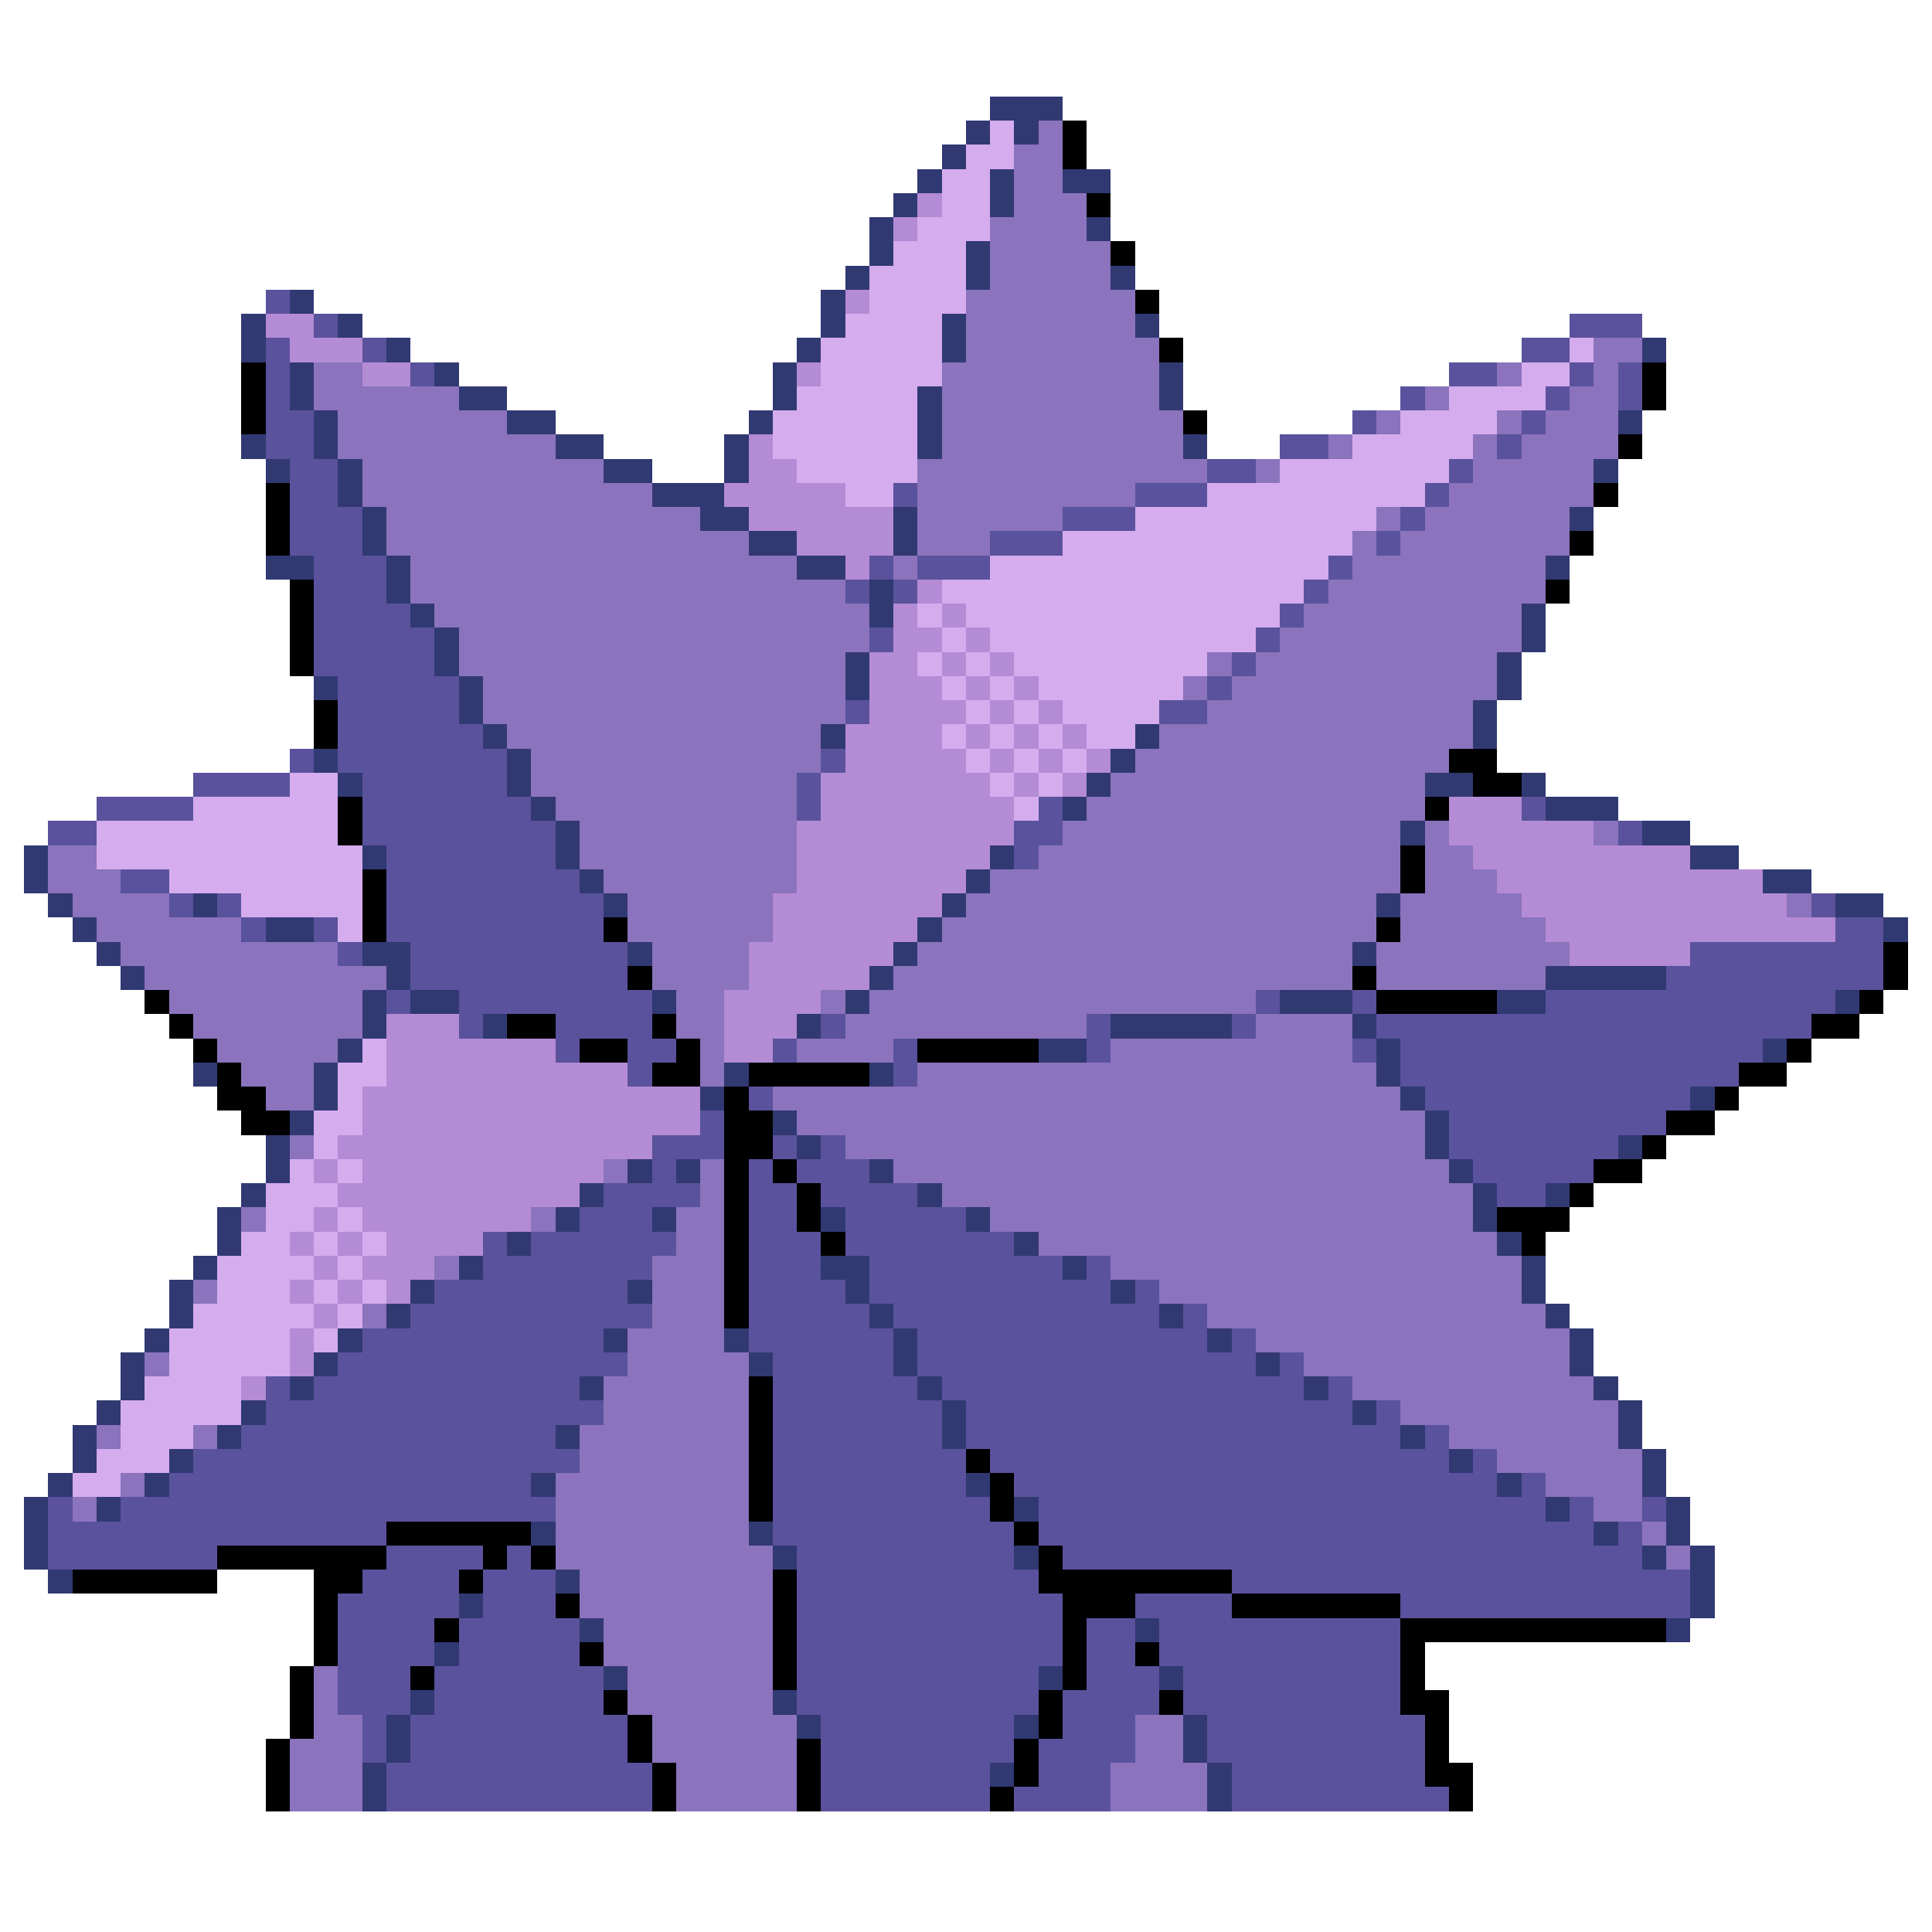 <svg xmlns="http://www.w3.org/2000/svg" viewBox="0 -0.5 80 80" shape-rendering="crispEdges">
<path stroke="#313973" d="M41 4h3M40 5h1M42 5h1M39 6h1M38 7h1M41 7h1M44 7h2M37 8h1M41 8h1M36 9h1M45 9h1M36 10h1M40 10h1M35 11h1M40 11h1M46 11h1M12 12h1M34 12h1M10 13h1M14 13h1M34 13h1M39 13h1M47 13h1M10 14h1M16 14h1M33 14h1M39 14h1M68 14h1M12 15h1M18 15h1M32 15h1M48 15h1M12 16h1M19 16h2M32 16h1M38 16h1M48 16h1M13 17h1M21 17h2M31 17h1M38 17h1M67 17h1M10 18h1M13 18h1M23 18h2M30 18h1M38 18h1M49 18h1M11 19h1M14 19h1M25 19h2M30 19h1M66 19h1M14 20h1M27 20h3M15 21h1M29 21h2M37 21h1M65 21h1M15 22h1M31 22h2M37 22h1M11 23h2M16 23h1M33 23h2M64 23h1M16 24h1M36 24h1M17 25h1M36 25h1M63 25h1M18 26h1M63 26h1M18 27h1M35 27h1M62 27h1M13 28h1M19 28h1M35 28h1M62 28h1M19 29h1M61 29h1M20 30h1M34 30h1M47 30h1M61 30h1M13 31h1M21 31h1M46 31h1M14 32h1M21 32h1M45 32h1M59 32h2M63 32h1M22 33h1M44 33h1M64 33h3M23 34h1M58 34h1M68 34h2M1 35h1M15 35h1M23 35h1M41 35h1M70 35h2M1 36h1M24 36h1M40 36h1M73 36h2M2 37h1M8 37h1M25 37h1M39 37h1M57 37h1M76 37h2M3 38h1M11 38h2M38 38h1M78 38h1M4 39h1M15 39h2M26 39h1M37 39h1M56 39h1M5 40h1M16 40h1M36 40h1M64 40h5M15 41h1M17 41h2M27 41h1M35 41h1M53 41h3M62 41h2M76 41h1M15 42h1M20 42h1M33 42h1M46 42h5M56 42h1M14 43h1M43 43h2M57 43h1M73 43h1M8 44h1M13 44h1M30 44h1M36 44h1M57 44h1M13 45h1M29 45h1M58 45h1M70 45h1M12 46h1M32 46h1M59 46h1M11 47h1M33 47h1M59 47h1M67 47h1M11 48h1M26 48h1M28 48h1M36 48h1M60 48h1M10 49h1M24 49h1M38 49h1M61 49h1M64 49h1M9 50h1M23 50h1M27 50h1M34 50h1M40 50h1M61 50h1M9 51h1M21 51h1M42 51h1M62 51h1M8 52h1M19 52h1M34 52h2M44 52h1M63 52h1M7 53h1M17 53h1M26 53h1M35 53h1M46 53h1M63 53h1M7 54h1M16 54h1M36 54h1M48 54h1M64 54h1M6 55h1M14 55h1M25 55h1M30 55h1M37 55h1M50 55h1M65 55h1M5 56h1M13 56h1M31 56h1M37 56h1M52 56h1M65 56h1M5 57h1M12 57h1M24 57h1M38 57h1M54 57h1M66 57h1M4 58h1M10 58h1M39 58h1M56 58h1M67 58h1M3 59h1M9 59h1M23 59h1M39 59h1M58 59h1M67 59h1M3 60h1M7 60h1M60 60h1M68 60h1M2 61h1M6 61h1M22 61h1M40 61h1M62 61h1M68 61h1M1 62h1M4 62h1M42 62h1M64 62h1M69 62h1M1 63h1M22 63h1M31 63h1M66 63h1M69 63h1M1 64h1M32 64h1M42 64h1M68 64h1M70 64h1M2 65h1M23 65h1M70 65h1M19 66h1M70 66h1M24 67h1M47 67h1M69 67h1M18 68h1M25 69h1M43 69h1M48 69h1M17 70h1M32 70h1M16 71h1M33 71h1M42 71h1M49 71h1M16 72h1M49 72h1M15 73h1M41 73h1M50 73h1M15 74h1M50 74h1" />
<path stroke="#d5acee" d="M41 5h1M40 6h2M39 7h2M39 8h2M38 9h3M37 10h3M36 11h4M36 12h4M35 13h4M34 14h5M65 14h1M34 15h5M63 15h2M33 16h5M60 16h4M32 17h6M58 17h4M32 18h6M56 18h5M33 19h5M53 19h7M35 20h2M50 20h9M47 21h10M44 22h12M41 23h14M39 24h15M38 25h1M40 25h13M39 26h1M41 26h11M38 27h1M40 27h1M42 27h8M39 28h1M41 28h1M43 28h6M40 29h1M42 29h1M44 29h4M39 30h1M41 30h1M43 30h1M45 30h2M40 31h1M42 31h1M44 31h1M12 32h2M41 32h1M43 32h1M8 33h6M42 33h1M4 34h10M4 35h11M7 36h8M10 37h5M14 38h1M15 43h1M14 44h2M14 45h1M13 46h2M13 47h1M12 48h1M14 48h1M11 49h3M11 50h2M14 50h1M10 51h2M13 51h1M15 51h1M9 52h4M14 52h1M9 53h3M13 53h1M15 53h1M8 54h5M14 54h1M7 55h5M13 55h1M7 56h5M6 57h4M5 58h5M5 59h3M4 60h3M3 61h2" />
<path stroke="#8b73bd" d="M43 5h1M42 6h2M42 7h2M42 8h3M41 9h4M41 10h5M41 11h5M40 12h7M40 13h7M40 14h8M66 14h2M13 15h2M39 15h9M62 15h1M66 15h1M13 16h6M39 16h9M59 16h1M65 16h2M14 17h7M39 17h10M57 17h1M62 17h1M64 17h3M14 18h9M39 18h10M55 18h1M61 18h1M63 18h4M15 19h10M38 19h12M52 19h1M61 19h5M15 20h12M38 20h9M60 20h6M16 21h13M38 21h6M57 21h1M59 21h6M16 22h15M38 22h3M56 22h1M58 22h7M17 23h16M37 23h1M56 23h8M17 24h18M55 24h9M18 25h18M54 25h9M19 26h17M53 26h10M19 27h16M50 27h1M52 27h10M20 28h15M49 28h1M51 28h11M20 29h15M50 29h11M21 30h13M48 30h13M22 31h12M47 31h13M22 32h11M46 32h13M23 33h10M45 33h14M24 34h9M44 34h14M59 34h1M66 34h1M2 35h2M24 35h9M43 35h15M59 35h2M2 36h3M25 36h8M41 36h17M59 36h3M3 37h4M26 37h6M40 37h17M58 37h5M74 37h1M4 38h6M26 38h6M39 38h18M58 38h6M5 39h9M27 39h4M38 39h18M57 39h8M6 40h10M27 40h4M37 40h19M57 40h7M7 41h8M28 41h2M34 41h1M36 41h16M8 42h7M28 42h2M35 42h10M52 42h4M9 43h5M29 43h1M33 43h4M46 43h10M10 44h3M29 44h1M38 44h19M11 45h2M32 45h26M33 46h26M12 47h1M35 47h24M25 48h1M29 48h1M37 48h23M29 49h1M39 49h22M10 50h1M22 50h1M28 50h2M41 50h20M28 51h2M43 51h19M18 52h1M27 52h3M46 52h17M8 53h1M27 53h3M48 53h15M15 54h1M27 54h3M50 54h14M26 55h4M52 55h13M6 56h1M26 56h5M54 56h11M25 57h6M56 57h10M25 58h6M58 58h9M4 59h1M8 59h1M24 59h7M60 59h7M24 60h7M62 60h6M5 61h1M23 61h8M64 61h4M3 62h1M23 62h8M66 62h2M23 63h8M68 63h1M23 64h9M69 64h1M24 65h8M24 66h8M25 67h7M25 68h7M13 69h1M26 69h6M13 70h1M26 70h6M13 71h2M27 71h6M47 71h2M12 72h3M27 72h6M47 72h2M12 73h3M28 73h5M46 73h4M12 74h3M28 74h5M46 74h4" />
<path stroke="#000000" d="M44 5h1M44 6h1M45 8h1M46 10h1M47 12h1M48 14h1M10 15h1M68 15h1M10 16h1M68 16h1M10 17h1M49 17h1M67 18h1M11 20h1M66 20h1M11 21h1M11 22h1M65 22h1M12 24h1M64 24h1M12 25h1M12 26h1M12 27h1M13 29h1M13 30h1M60 31h2M61 32h2M14 33h1M59 33h1M14 34h1M58 35h1M15 36h1M58 36h1M15 37h1M15 38h1M25 38h1M57 38h1M78 39h1M26 40h1M56 40h1M78 40h1M6 41h1M57 41h5M77 41h1M7 42h1M21 42h2M27 42h1M75 42h2M8 43h1M24 43h2M28 43h1M38 43h5M74 43h1M9 44h1M27 44h2M31 44h5M72 44h2M9 45h2M30 45h1M71 45h1M10 46h2M30 46h2M69 46h2M30 47h2M68 47h1M30 48h1M32 48h1M66 48h2M30 49h1M33 49h1M65 49h1M30 50h1M33 50h1M62 50h3M30 51h1M34 51h1M63 51h1M30 52h1M30 53h1M30 54h1M31 57h1M31 58h1M31 59h1M31 60h1M40 60h1M31 61h1M41 61h1M31 62h1M41 62h1M16 63h6M42 63h1M9 64h7M20 64h1M22 64h1M43 64h1M3 65h6M13 65h2M19 65h1M32 65h1M43 65h8M13 66h1M23 66h1M32 66h1M44 66h3M51 66h7M13 67h1M18 67h1M32 67h1M44 67h1M58 67h11M13 68h1M24 68h1M32 68h1M44 68h1M47 68h1M58 68h1M12 69h1M17 69h1M32 69h1M44 69h1M58 69h1M12 70h1M25 70h1M43 70h1M48 70h1M58 70h2M12 71h1M26 71h1M43 71h1M59 71h1M11 72h1M26 72h1M33 72h1M42 72h1M59 72h1M11 73h1M27 73h1M33 73h1M42 73h1M59 73h2M11 74h1M27 74h1M33 74h1M41 74h1M60 74h1" />
<path stroke="#b48bd5" d="M38 8h1M37 9h1M35 12h1M11 13h2M12 14h3M15 15h2M33 15h1M31 18h1M31 19h2M30 20h5M31 21h6M33 22h4M35 23h1M38 24h1M37 25h1M39 25h1M37 26h2M40 26h1M36 27h2M39 27h1M41 27h1M36 28h3M40 28h1M42 28h1M36 29h4M41 29h1M43 29h1M35 30h4M40 30h1M42 30h1M44 30h1M35 31h5M41 31h1M43 31h1M45 31h1M34 32h7M42 32h1M44 32h1M34 33h8M60 33h3M33 34h9M60 34h6M33 35h8M61 35h9M33 36h7M62 36h11M32 37h7M63 37h11M32 38h6M64 38h12M31 39h6M65 39h5M31 40h5M30 41h4M16 42h3M30 42h3M16 43h7M30 43h2M16 44h10M15 45h14M15 46h14M14 47h13M13 48h1M15 48h10M14 49h10M13 50h1M15 50h7M12 51h1M14 51h1M16 51h4M13 52h1M15 52h3M12 53h1M14 53h1M16 53h1M13 54h1M12 55h1M12 56h1M10 57h1" />
<path stroke="#5a529c" d="M11 12h1M13 13h1M65 13h3M11 14h1M15 14h1M63 14h2M11 15h1M17 15h1M60 15h2M65 15h1M67 15h1M11 16h1M58 16h1M64 16h1M67 16h1M11 17h2M56 17h1M63 17h1M11 18h2M53 18h2M62 18h1M12 19h2M50 19h2M60 19h1M12 20h2M37 20h1M47 20h3M59 20h1M12 21h3M44 21h3M58 21h1M12 22h3M41 22h3M57 22h1M13 23h3M36 23h1M38 23h3M55 23h1M13 24h3M35 24h1M37 24h1M54 24h1M13 25h4M53 25h1M13 26h5M36 26h1M52 26h1M13 27h5M51 27h1M14 28h5M50 28h1M14 29h5M35 29h1M48 29h2M14 30h6M12 31h1M14 31h7M34 31h1M8 32h4M15 32h6M33 32h1M4 33h4M15 33h7M33 33h1M43 33h1M63 33h1M2 34h2M15 34h8M42 34h2M67 34h1M16 35h7M42 35h1M5 36h2M16 36h8M7 37h1M9 37h1M16 37h9M75 37h1M10 38h1M13 38h1M16 38h9M76 38h2M14 39h1M17 39h9M70 39h8M17 40h9M69 40h9M16 41h1M19 41h8M52 41h1M56 41h1M64 41h12M19 42h1M23 42h4M34 42h1M45 42h1M51 42h1M57 42h18M23 43h1M26 43h2M32 43h1M37 43h1M45 43h1M56 43h1M58 43h15M26 44h1M37 44h1M58 44h14M31 45h1M59 45h11M29 46h1M60 46h9M27 47h3M32 47h1M34 47h1M60 47h7M27 48h1M31 48h1M33 48h3M61 48h5M25 49h4M31 49h2M34 49h4M62 49h2M24 50h3M31 50h2M35 50h5M20 51h1M22 51h6M31 51h3M35 51h7M20 52h7M31 52h3M36 52h8M45 52h1M18 53h8M31 53h4M36 53h10M47 53h1M17 54h10M31 54h5M37 54h11M49 54h1M15 55h10M31 55h6M38 55h12M51 55h1M14 56h12M32 56h5M38 56h14M53 56h1M11 57h1M13 57h11M32 57h6M39 57h15M55 57h1M11 58h14M32 58h7M40 58h16M57 58h1M10 59h13M32 59h7M40 59h18M59 59h1M8 60h16M32 60h8M41 60h19M61 60h1M7 61h15M32 61h8M42 61h20M63 61h1M2 62h1M5 62h18M32 62h9M43 62h21M65 62h1M68 62h1M2 63h14M32 63h10M43 63h23M67 63h1M2 64h7M16 64h4M21 64h1M33 64h9M44 64h24M15 65h4M20 65h3M33 65h10M51 65h19M14 66h5M20 66h3M33 66h11M47 66h4M58 66h12M14 67h4M19 67h5M33 67h11M45 67h2M48 67h10M14 68h4M19 68h5M33 68h11M45 68h2M48 68h10M14 69h3M18 69h7M33 69h10M45 69h3M49 69h9M14 70h3M18 70h7M33 70h10M44 70h4M49 70h9M15 71h1M17 71h9M34 71h8M44 71h3M50 71h9M15 72h1M17 72h9M34 72h8M43 72h4M50 72h9M16 73h11M34 73h7M43 73h3M51 73h8M16 74h11M34 74h7M42 74h4M51 74h9" />
</svg>